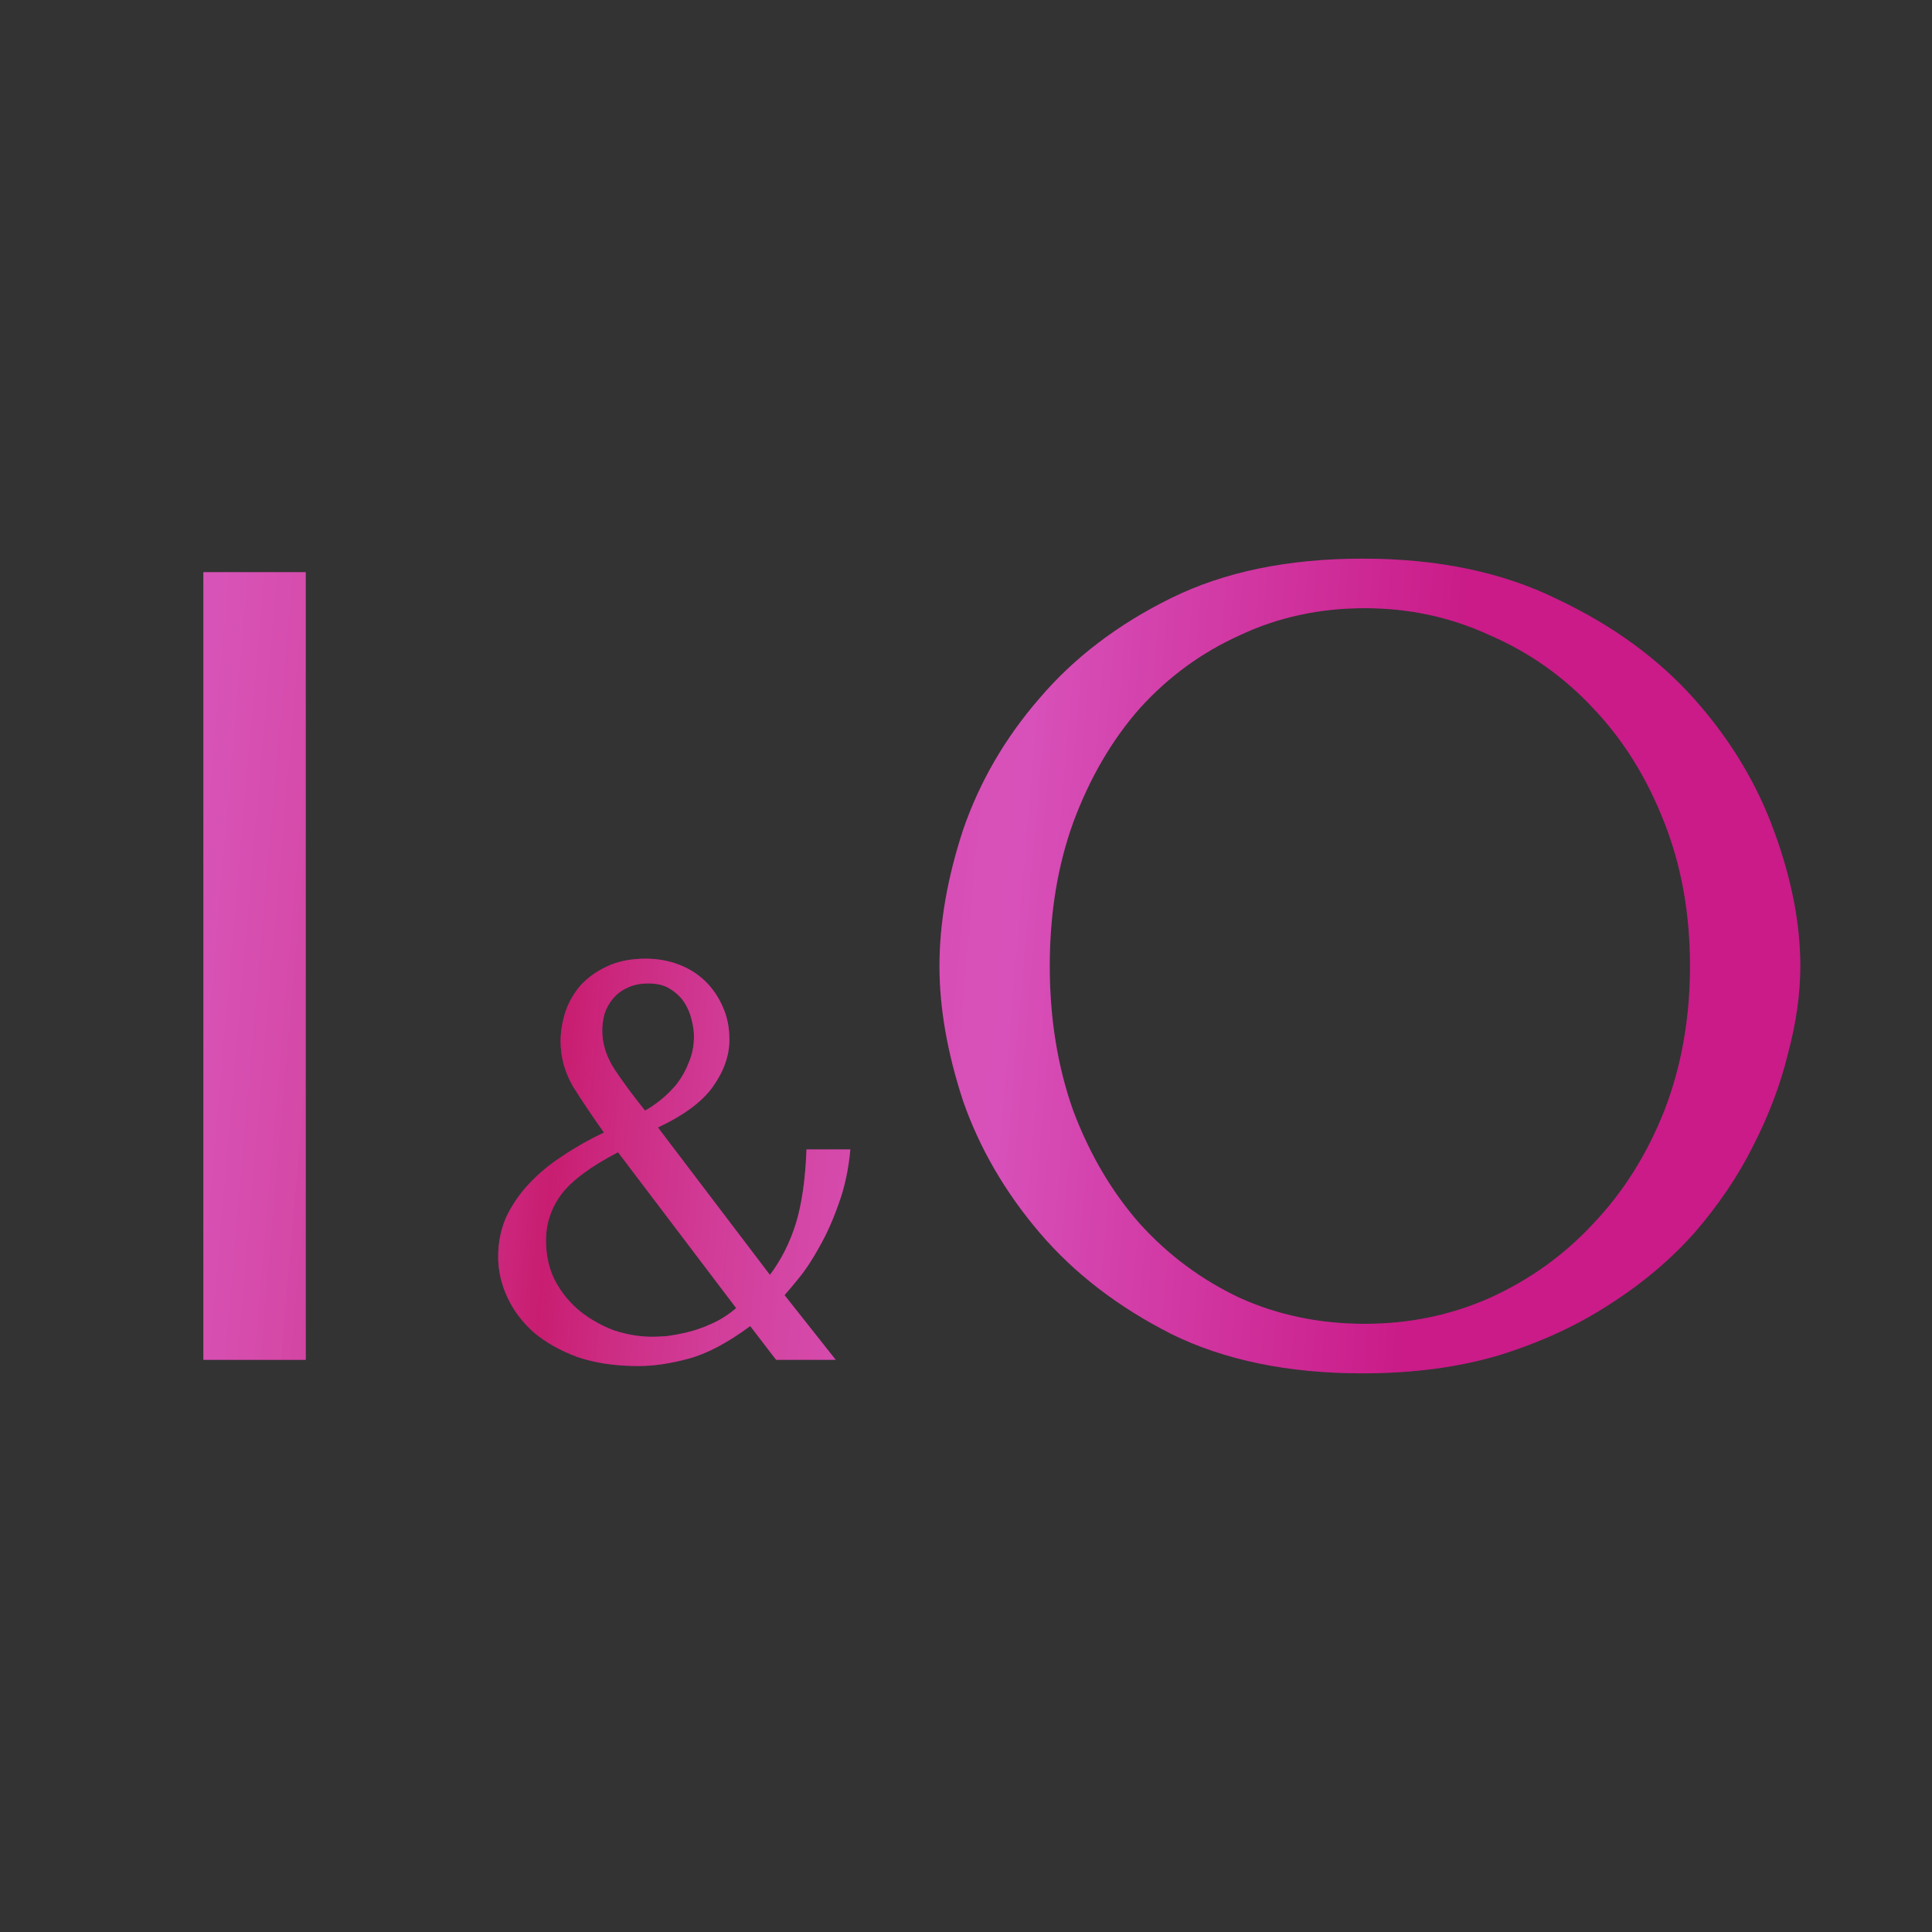 <svg viewBox="0 0 100 100" xmlns="http://www.w3.org/2000/svg">
	<rect x="0" y="0" width="100" height="100" fill="#333333" stroke="none"/>
	<path d="M10.526 29.615H15.826V70.385H10.526V29.615Z" fill="#CB19A4" />
	<path d="M10.526 29.615H15.826V70.385H10.526V29.615Z" fill="url(#gradient-1)" fill-opacity="0.45" />
	<path
		d="M38.831 68.638C37.647 69.512 36.579 70.075 35.628 70.327C34.696 70.579 33.832 70.706 33.036 70.706C31.852 70.706 30.803 70.55 29.891 70.24C28.998 69.91 28.241 69.482 27.62 68.958C27.018 68.415 26.561 67.803 26.251 67.124C25.94 66.444 25.785 65.755 25.785 65.056C25.785 64.318 25.921 63.639 26.193 63.017C26.484 62.396 26.872 61.824 27.358 61.299C27.862 60.756 28.445 60.27 29.105 59.843C29.765 59.397 30.483 58.989 31.26 58.62C30.639 57.746 30.105 56.95 29.658 56.232C29.231 55.494 29.017 54.718 29.017 53.902C29.017 53.417 29.095 52.922 29.25 52.417C29.425 51.893 29.687 51.427 30.037 51.019C30.405 50.612 30.862 50.282 31.405 50.029C31.968 49.757 32.638 49.621 33.415 49.621C34.017 49.621 34.58 49.719 35.104 49.913C35.628 50.107 36.084 50.388 36.472 50.757C36.861 51.126 37.172 51.573 37.404 52.097C37.637 52.602 37.754 53.174 37.754 53.815C37.754 54.63 37.472 55.436 36.909 56.232C36.366 57.009 35.414 57.717 34.055 58.358L39.851 65.988C40.433 65.211 40.88 64.328 41.19 63.338C41.501 62.328 41.685 61.047 41.744 59.494H44.015C43.918 60.542 43.714 61.484 43.404 62.319C43.112 63.153 42.782 63.891 42.413 64.532C42.064 65.172 41.714 65.706 41.365 66.133C41.035 66.541 40.782 66.842 40.608 67.036L43.258 70.385H40.171L38.831 68.638ZM33.56 50.903C33.133 50.903 32.764 50.98 32.454 51.136C32.163 51.272 31.92 51.456 31.726 51.689C31.532 51.922 31.386 52.184 31.289 52.475C31.211 52.767 31.172 53.058 31.172 53.349C31.172 54.029 31.386 54.698 31.813 55.358C32.24 55.999 32.764 56.708 33.386 57.484C33.638 57.348 33.91 57.164 34.201 56.931C34.512 56.679 34.793 56.397 35.046 56.087C35.298 55.756 35.502 55.388 35.657 54.98C35.832 54.572 35.919 54.126 35.919 53.64C35.919 53.388 35.88 53.106 35.803 52.796C35.725 52.466 35.599 52.165 35.424 51.893C35.249 51.621 35.007 51.388 34.696 51.194C34.405 51 34.026 50.903 33.56 50.903ZM31.988 59.639C30.571 60.377 29.59 61.105 29.047 61.824C28.522 62.542 28.26 63.338 28.26 64.211C28.26 65.007 28.425 65.716 28.755 66.337C29.085 66.939 29.512 67.454 30.037 67.881C30.58 68.308 31.172 68.638 31.813 68.871C32.473 69.084 33.123 69.191 33.764 69.191C33.919 69.191 34.153 69.181 34.463 69.162C34.793 69.123 35.162 69.055 35.57 68.958C35.977 68.861 36.395 68.716 36.822 68.521C37.269 68.327 37.696 68.055 38.103 67.706L31.988 59.639Z"
		fill="#CB19A4" />
	<path
		d="M38.831 68.638C37.647 69.512 36.579 70.075 35.628 70.327C34.696 70.579 33.832 70.706 33.036 70.706C31.852 70.706 30.803 70.55 29.891 70.24C28.998 69.91 28.241 69.482 27.62 68.958C27.018 68.415 26.561 67.803 26.251 67.124C25.94 66.444 25.785 65.755 25.785 65.056C25.785 64.318 25.921 63.639 26.193 63.017C26.484 62.396 26.872 61.824 27.358 61.299C27.862 60.756 28.445 60.27 29.105 59.843C29.765 59.397 30.483 58.989 31.26 58.62C30.639 57.746 30.105 56.95 29.658 56.232C29.231 55.494 29.017 54.718 29.017 53.902C29.017 53.417 29.095 52.922 29.25 52.417C29.425 51.893 29.687 51.427 30.037 51.019C30.405 50.612 30.862 50.282 31.405 50.029C31.968 49.757 32.638 49.621 33.415 49.621C34.017 49.621 34.58 49.719 35.104 49.913C35.628 50.107 36.084 50.388 36.472 50.757C36.861 51.126 37.172 51.573 37.404 52.097C37.637 52.602 37.754 53.174 37.754 53.815C37.754 54.63 37.472 55.436 36.909 56.232C36.366 57.009 35.414 57.717 34.055 58.358L39.851 65.988C40.433 65.211 40.88 64.328 41.19 63.338C41.501 62.328 41.685 61.047 41.744 59.494H44.015C43.918 60.542 43.714 61.484 43.404 62.319C43.112 63.153 42.782 63.891 42.413 64.532C42.064 65.172 41.714 65.706 41.365 66.133C41.035 66.541 40.782 66.842 40.608 67.036L43.258 70.385H40.171L38.831 68.638ZM33.56 50.903C33.133 50.903 32.764 50.98 32.454 51.136C32.163 51.272 31.92 51.456 31.726 51.689C31.532 51.922 31.386 52.184 31.289 52.475C31.211 52.767 31.172 53.058 31.172 53.349C31.172 54.029 31.386 54.698 31.813 55.358C32.24 55.999 32.764 56.708 33.386 57.484C33.638 57.348 33.91 57.164 34.201 56.931C34.512 56.679 34.793 56.397 35.046 56.087C35.298 55.756 35.502 55.388 35.657 54.98C35.832 54.572 35.919 54.126 35.919 53.64C35.919 53.388 35.88 53.106 35.803 52.796C35.725 52.466 35.599 52.165 35.424 51.893C35.249 51.621 35.007 51.388 34.696 51.194C34.405 51 34.026 50.903 33.56 50.903ZM31.988 59.639C30.571 60.377 29.59 61.105 29.047 61.824C28.522 62.542 28.26 63.338 28.26 64.211C28.26 65.007 28.425 65.716 28.755 66.337C29.085 66.939 29.512 67.454 30.037 67.881C30.58 68.308 31.172 68.638 31.813 68.871C32.473 69.084 33.123 69.191 33.764 69.191C33.919 69.191 34.153 69.181 34.463 69.162C34.793 69.123 35.162 69.055 35.57 68.958C35.977 68.861 36.395 68.716 36.822 68.521C37.269 68.327 37.696 68.055 38.103 67.706L31.988 59.639Z"
		fill="url(#gradient-1)" fill-opacity="0.45" />
	<path
		d="M48.627 50C48.627 47.787 49.035 45.438 49.85 42.953C50.704 40.468 52.024 38.196 53.81 36.138C55.597 34.041 57.868 32.313 60.625 30.954C63.382 29.596 66.682 28.916 70.526 28.916C74.409 28.916 77.768 29.615 80.602 31.013C83.476 32.372 85.844 34.1 87.708 36.196C89.572 38.293 90.95 40.584 91.843 43.069C92.736 45.515 93.183 47.826 93.183 50C93.183 51.437 92.969 52.951 92.542 54.543C92.154 56.135 91.552 57.727 90.737 59.319C89.96 60.872 88.951 62.367 87.708 63.804C86.466 65.202 84.99 66.444 83.281 67.531C81.612 68.618 79.709 69.492 77.574 70.152C75.477 70.773 73.128 71.084 70.526 71.084C66.682 71.084 63.382 70.405 60.625 69.046C57.868 67.648 55.597 65.9 53.81 63.804C52.024 61.707 50.704 59.435 49.85 56.989C49.035 54.504 48.627 52.175 48.627 50ZM54.335 50C54.335 52.718 54.742 55.223 55.558 57.514C56.412 59.766 57.557 61.707 58.994 63.338C60.47 64.969 62.197 66.25 64.178 67.182C66.158 68.075 68.313 68.521 70.643 68.521C72.934 68.521 75.089 68.075 77.108 67.182C79.166 66.25 80.952 64.969 82.466 63.338C84.019 61.707 85.242 59.766 86.135 57.514C87.028 55.223 87.475 52.718 87.475 50C87.475 47.282 87.028 44.797 86.135 42.545C85.242 40.254 84.019 38.293 82.466 36.662C80.952 35.032 79.166 33.77 77.108 32.877C75.089 31.945 72.934 31.479 70.643 31.479C68.313 31.479 66.158 31.945 64.178 32.877C62.197 33.77 60.47 35.032 58.994 36.662C57.557 38.293 56.412 40.254 55.558 42.545C54.742 44.797 54.335 47.282 54.335 50Z"
		fill="#CB19A4" />
	<path
		d="M48.627 50C48.627 47.787 49.035 45.438 49.85 42.953C50.704 40.468 52.024 38.196 53.81 36.138C55.597 34.041 57.868 32.313 60.625 30.954C63.382 29.596 66.682 28.916 70.526 28.916C74.409 28.916 77.768 29.615 80.602 31.013C83.476 32.372 85.844 34.1 87.708 36.196C89.572 38.293 90.95 40.584 91.843 43.069C92.736 45.515 93.183 47.826 93.183 50C93.183 51.437 92.969 52.951 92.542 54.543C92.154 56.135 91.552 57.727 90.737 59.319C89.96 60.872 88.951 62.367 87.708 63.804C86.466 65.202 84.99 66.444 83.281 67.531C81.612 68.618 79.709 69.492 77.574 70.152C75.477 70.773 73.128 71.084 70.526 71.084C66.682 71.084 63.382 70.405 60.625 69.046C57.868 67.648 55.597 65.9 53.81 63.804C52.024 61.707 50.704 59.435 49.85 56.989C49.035 54.504 48.627 52.175 48.627 50ZM54.335 50C54.335 52.718 54.742 55.223 55.558 57.514C56.412 59.766 57.557 61.707 58.994 63.338C60.47 64.969 62.197 66.25 64.178 67.182C66.158 68.075 68.313 68.521 70.643 68.521C72.934 68.521 75.089 68.075 77.108 67.182C79.166 66.25 80.952 64.969 82.466 63.338C84.019 61.707 85.242 59.766 86.135 57.514C87.028 55.223 87.475 52.718 87.475 50C87.475 47.282 87.028 44.797 86.135 42.545C85.242 40.254 84.019 38.293 82.466 36.662C80.952 35.032 79.166 33.77 77.108 32.877C75.089 31.945 72.934 31.479 70.643 31.479C68.313 31.479 66.158 31.945 64.178 32.877C62.197 33.77 60.47 35.032 58.994 36.662C57.557 38.293 56.412 40.254 55.558 42.545C54.742 44.797 54.335 47.282 54.335 50Z"
		fill="url(#gradient-2)" fill-opacity="0.45" />
	<linearGradient id="gradient-1" x1="8.01" y1="38.68" x2="74.846" y2="44.464" gradientUnits="userSpaceOnUse">
		<stop stop-color="white" stop-opacity="0.58" />
		<stop offset="0.333" stop-color="#C52232" />
		<stop offset="0.667" stop-color="white" stop-opacity="0.54" />
		<stop offset="1" stop-color="#C52232" stop-opacity="0.54" />
	</linearGradient>
	<linearGradient id="gradient-2" x1="8.01" y1="38.68" x2="74.846" y2="44.464" gradientUnits="userSpaceOnUse">
		<stop stop-color="white" stop-opacity="0.58" />
		<stop offset="0.333" stop-color="#C52232" />
		<stop offset="0.667" stop-color="white" stop-opacity="0.54" />
		<stop offset="1" stop-color="#C52232" stop-opacity="0.54" />
	</linearGradient>
</svg>